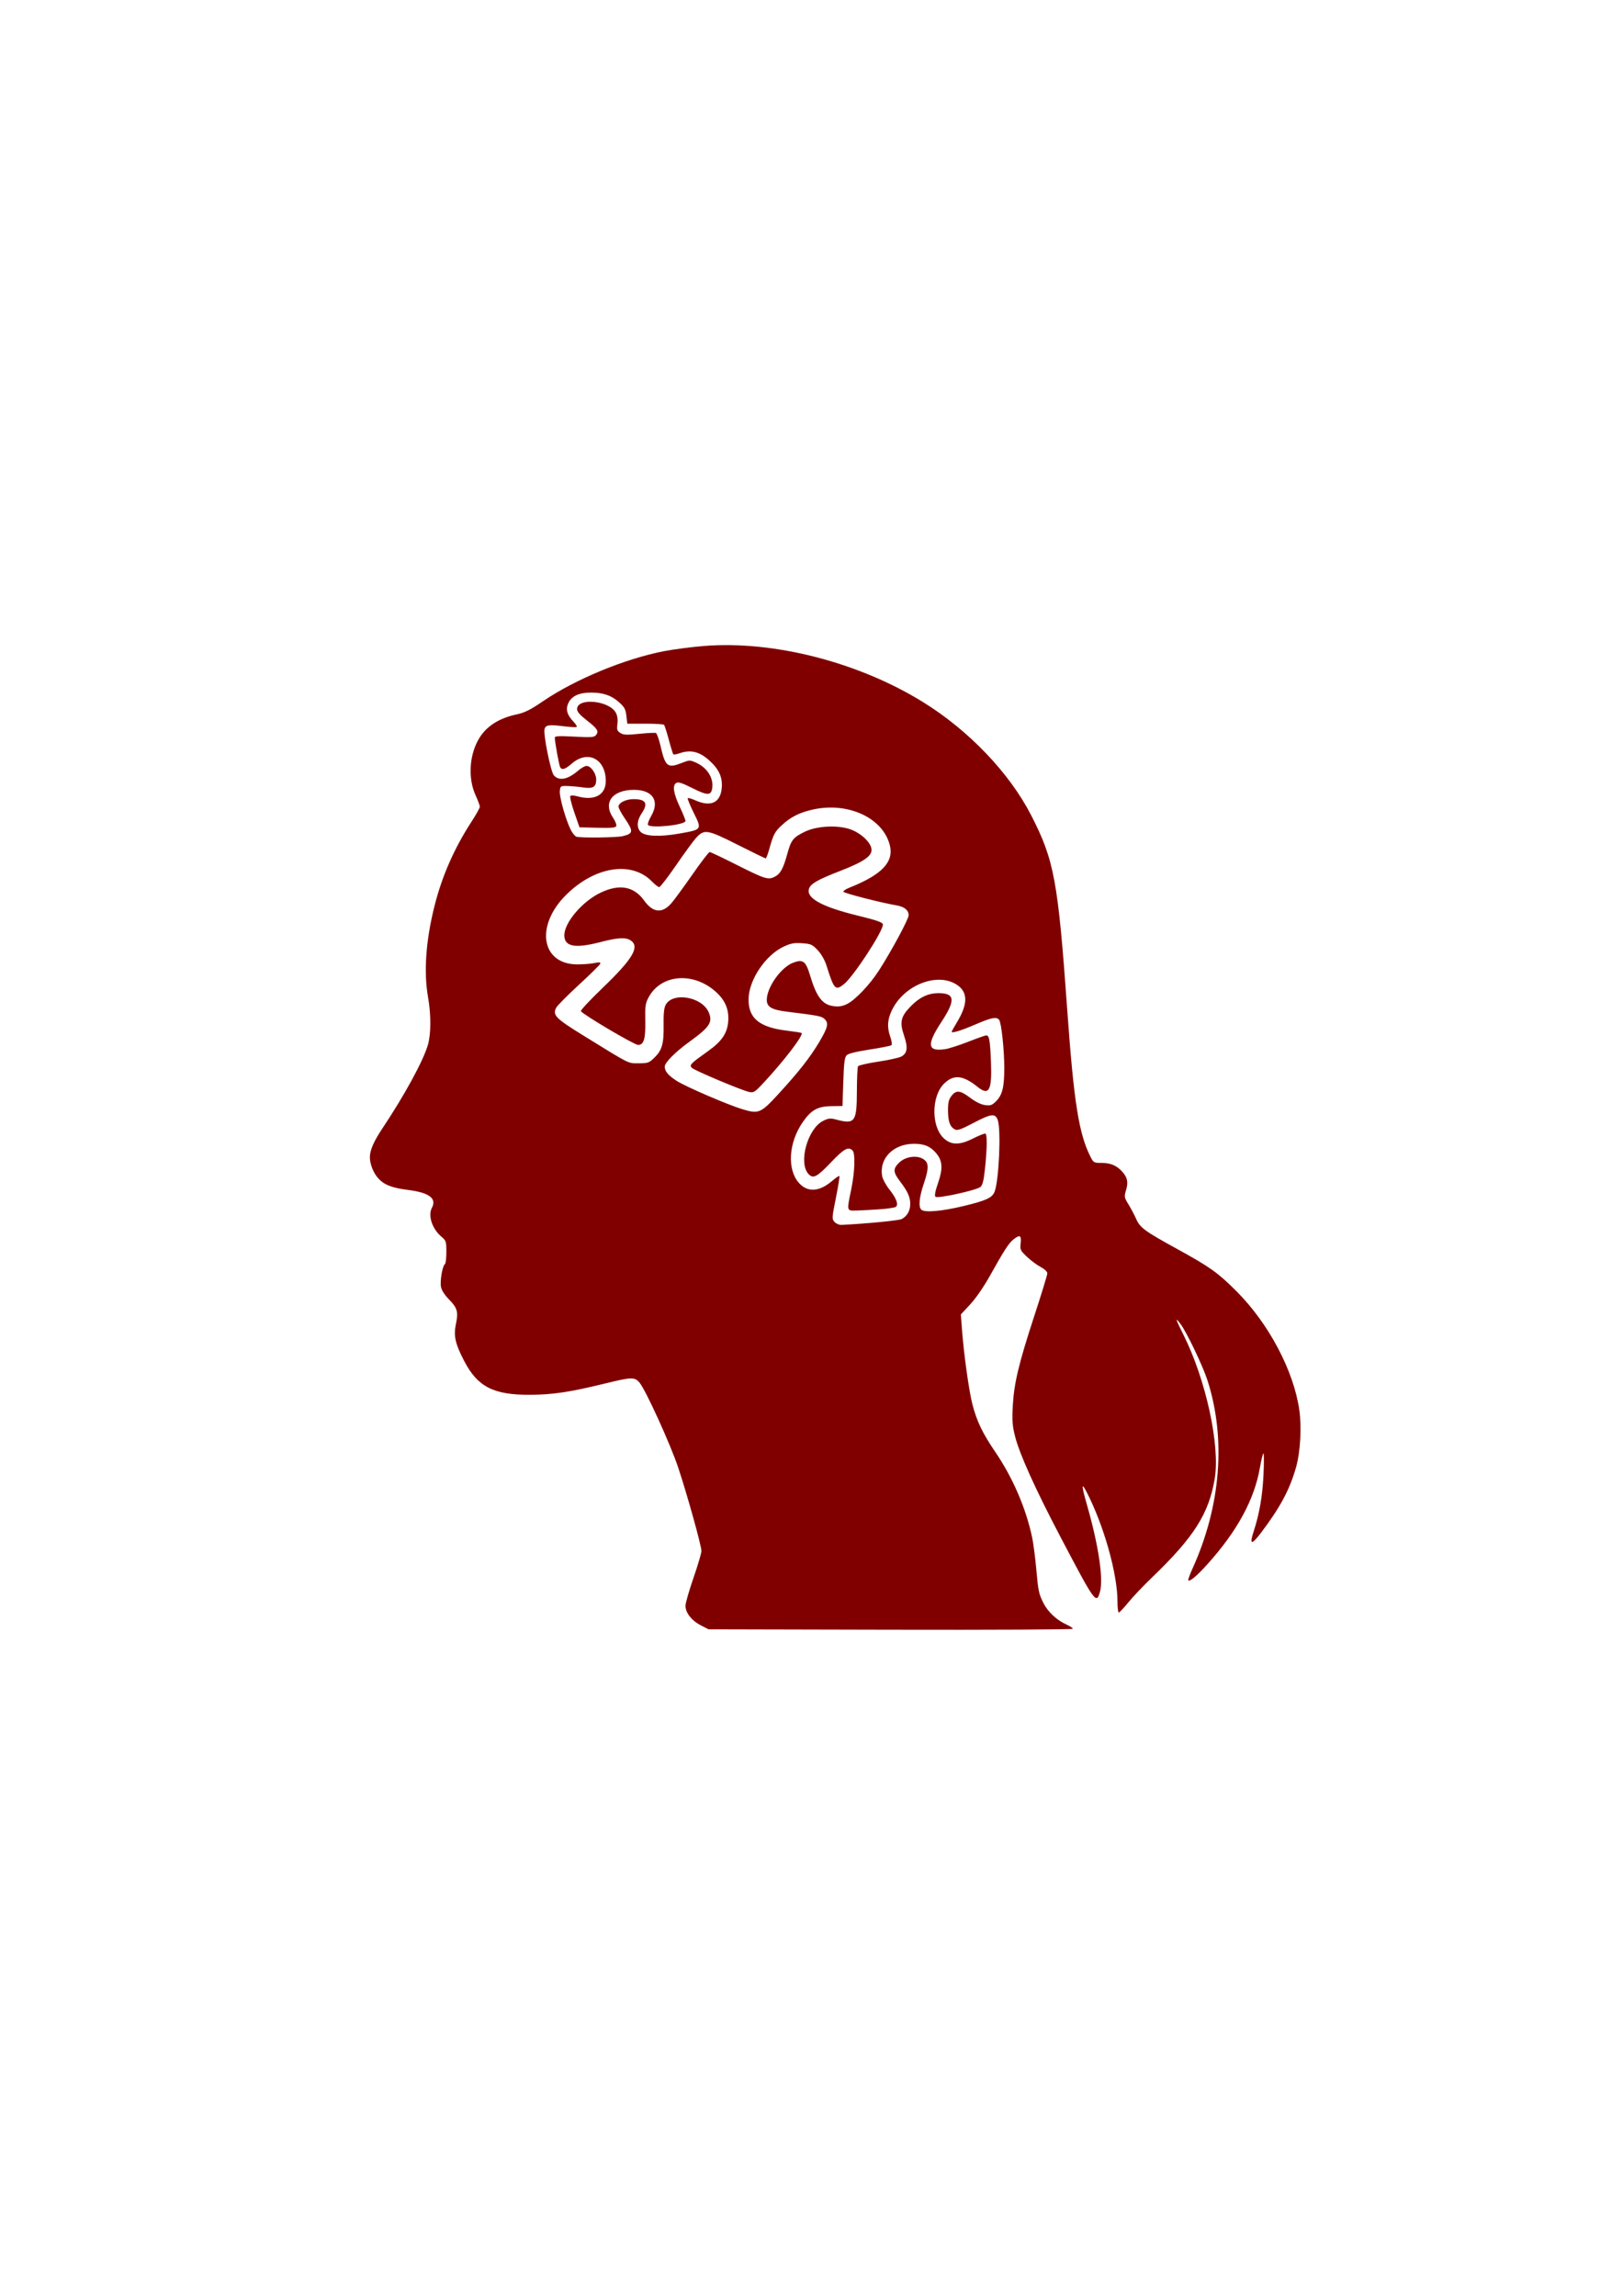 <?xml version="1.0" encoding="UTF-8" standalone="no"?>
<!-- Created with Inkscape (http://www.inkscape.org/) -->

<svg
   xmlns:dc="http://purl.org/dc/elements/1.1/"
   xmlns:cc="http://creativecommons.org/ns#"
   xmlns:rdf="http://www.w3.org/1999/02/22-rdf-syntax-ns#"
   xmlns:svg="http://www.w3.org/2000/svg"
   xmlns="http://www.w3.org/2000/svg"
   xmlns:sodipodi="http://sodipodi.sourceforge.net/DTD/sodipodi-0.dtd"
   xmlns:inkscape="http://www.inkscape.org/namespaces/inkscape"
   width="210mm"
   height="297mm"
   viewBox="0 0 744.094 1052.362"
   id="svg3358"
   version="1.1"
   inkscape:version="0.91 r13725"
   sodipodi:docname="knowledge.svg">
  <defs
     id="defs3360" />
  <sodipodi:namedview
     id="base"
     pagecolor="#ffffff"
     bordercolor="#666666"
     borderopacity="1.0"
     inkscape:pageopacity="0.0"
     inkscape:pageshadow="2"
     inkscape:zoom="0.35"
     inkscape:cx="-265.89474"
     inkscape:cy="555.16881"
     inkscape:document-units="px"
     inkscape:current-layer="layer1"
     showgrid="false"
     inkscape:window-width="1366"
     inkscape:window-height="710"
     inkscape:window-x="0"
     inkscape:window-y="0"
     inkscape:window-maximized="1" />
  <g
     inkscape:label="Capa 1"
     inkscape:groupmode="layer"
     id="layer1">
    <path
       style="fill:#800000"
       d="m 491.862,746.594 c 0,-0.348 -1.398,-1.257 -3.106,-2.022 -4.276,-1.914 -8.382,-5.774 -10.367,-9.748 -2.167,-4.338 -2.365,-5.294 -3.345,-16.125 -0.454,-5.024 -1.275,-11.273 -1.824,-13.886 -2.812,-13.393 -8.849,-27.409 -16.907,-39.254 -5.866,-8.622 -8.457,-14.007 -10.475,-21.771 -1.593,-6.129 -3.952,-23.044 -4.815,-34.522 l -0.507,-6.75 4.296,-4.613 c 2.54,-2.728 6.205,-8.034 8.966,-12.983 6.527,-11.698 8.742,-15.121 10.861,-16.788 2.921,-2.298 3.706,-1.891 3.301,1.71 -0.334,2.963 -0.16,3.345 2.83,6.2 1.752,1.673 4.584,3.787 6.292,4.698 1.822,0.971 3.106,2.179 3.106,2.921 0,0.696 -2.665,9.412 -5.921,19.368 -7.209,22.038 -9.351,30.997 -9.919,41.489 -0.363,6.691 -0.185,9.03 1.06,13.949 2.027,8.012 9.291,24.111 20.581,45.614 16.162,30.783 16.706,31.535 18.363,25.442 1.594,-5.861 -0.712,-21.271 -5.886,-39.327 -2.618,-9.137 -2.74,-11.041 -0.421,-6.579 8.002,15.392 14.301,37.646 14.301,50.523 0,2.761 0.271,5.02 0.603,5.02 0.332,0 2.274,-2.06 4.317,-4.577 2.042,-2.517 6.951,-7.688 10.907,-11.489 19.261,-18.507 26.086,-29.259 28.762,-45.312 2.53,-15.177 -4.041,-45.377 -14.352,-65.956 -3.669,-7.323 -3.973,-8.461 -1.311,-4.907 2.812,3.754 10.23,19.256 12.312,25.729 8.615,26.781 6.172,57.657 -6.831,86.337 -1.256,2.771 -2.123,5.2 -1.925,5.398 0.71,0.71 3.969,-2.045 8.86,-7.489 13.604,-15.14 21.438,-29.583 23.975,-44.204 0.57,-3.286 1.28,-6.2 1.577,-6.476 0.297,-0.276 0.319,4.132 0.05,9.796 -0.468,9.823 -1.887,17.982 -4.531,26.051 -2.017,6.158 -0.971,6.305 3.431,0.484 8.762,-11.587 13.098,-19.685 16.005,-29.89 2.001,-7.026 2.656,-18.444 1.514,-26.387 -2.592,-18.019 -14.051,-39.641 -28.849,-54.435 -8.474,-8.472 -12.152,-11.089 -27.158,-19.33 -14.877,-8.17 -16.992,-9.718 -18.772,-13.743 -0.817,-1.846 -2.412,-4.863 -3.545,-6.705 -1.973,-3.207 -2.019,-3.487 -1.086,-6.602 1.096,-3.657 0.587,-5.863 -1.987,-8.62 -2.474,-2.65 -5.21,-3.768 -9.223,-3.768 -3.513,0 -3.738,-0.122 -5.076,-2.746 -5.345,-10.477 -7.668,-25.077 -10.67,-67.049 -4.273,-59.751 -5.976,-68.951 -16.592,-89.613 -9.926,-19.319 -28.519,-38.793 -49.405,-51.747 -29.565,-18.337 -68.537,-28.356 -100.42,-25.816 -5.755,0.458 -14.069,1.534 -18.476,2.391 -18.068,3.511 -40.754,12.9 -55.57,22.999 -5.696,3.882 -8.319,5.197 -11.888,5.956 -7.897,1.68 -13.576,5.189 -16.977,10.489 -4.817,7.507 -5.623,18.6 -1.935,26.654 1.063,2.322 1.933,4.664 1.933,5.205 0,0.541 -1.77,3.707 -3.933,7.037 -7.827,12.049 -13.411,24.785 -16.844,38.422 -3.982,15.814 -5.01,30.26 -2.975,41.813 1.427,8.104 1.395,16.998 -0.079,21.963 -2.207,7.432 -10.703,23.012 -20.8,38.142 -4.047,6.064 -5.789,10.08 -5.789,13.344 0,2.976 1.595,7.053 3.695,9.445 2.745,3.126 6.334,4.553 13.815,5.491 9.68,1.214 13.239,3.872 10.94,8.169 -1.913,3.575 0.109,9.689 4.398,13.298 2.089,1.758 2.225,2.184 2.225,6.992 0,2.816 -0.302,5.307 -0.672,5.535 -1.095,0.677 -2.317,7.713 -1.81,10.419 0.294,1.565 1.663,3.716 3.651,5.732 3.877,3.932 4.392,5.747 3.212,11.309 -1.148,5.409 -0.338,9.027 3.8,16.98 6.145,11.812 13.454,15.557 30.188,15.466 10.433,-0.056 18.334,-1.243 34.208,-5.138 12.434,-3.051 13.75,-3.085 15.996,-0.416 2.818,3.349 14.176,28.298 17.716,38.912 4.063,12.186 10.645,35.827 10.645,38.236 0,0.985 -1.644,6.551 -3.654,12.369 -2.01,5.818 -3.654,11.553 -3.654,12.743 0,3.188 2.799,6.793 6.923,8.915 l 3.634,1.87 83.518,0.195 c 46.628,0.109 83.518,-0.084 83.518,-0.437 z M 382.618,560.125 c -1.258,-1.39 -1.234,-1.805 0.625,-11.077 1.062,-5.298 1.779,-9.785 1.594,-9.971 -0.186,-0.186 -1.717,0.843 -3.402,2.286 -5.838,4.997 -11.268,5.293 -15.19,0.826 -5.47,-6.23 -4.706,-18.407 1.742,-27.759 3.861,-5.6 6.864,-7.293 13.099,-7.384 l 5.17,-0.075 0.365,-11.046 c 0.293,-8.858 0.6,-11.28 1.547,-12.226 0.766,-0.765 4.491,-1.685 10.597,-2.619 5.178,-0.792 9.668,-1.692 9.977,-2.001 0.309,-0.309 0.063,-1.978 -0.548,-3.709 -1.551,-4.397 -1.376,-7.846 0.614,-12.099 5.691,-12.163 21.97,-18.142 30.7,-11.275 4.231,3.328 4.032,8.594 -0.615,16.311 -1.416,2.352 -2.575,4.442 -2.575,4.645 0,0.793 4.494,-0.602 11.044,-3.429 7.221,-3.115 9.499,-3.552 10.704,-2.05 1.043,1.301 2.37,13.772 2.365,22.232 -0.007,8.653 -0.891,12.211 -3.754,15.074 -1.871,1.871 -2.548,2.107 -5.076,1.768 -1.867,-0.25 -4.365,-1.484 -6.938,-3.427 -4.551,-3.436 -6.372,-3.558 -8.59,-0.575 -1.146,1.541 -1.479,3.068 -1.445,6.635 0.047,4.997 0.908,7.337 3.14,8.532 1.143,0.612 2.759,0.052 8.399,-2.907 8.332,-4.372 10.15,-4.592 11.275,-1.363 1.57,4.504 0.542,27.673 -1.457,32.822 -1.083,2.791 -3.9,4.088 -14.282,6.579 -10.127,2.43 -17.886,3.081 -19.35,1.625 -1.336,-1.329 -0.896,-5.809 1.164,-11.867 2.125,-6.247 2.303,-8.967 0.691,-10.578 -2.765,-2.765 -8.833,-2.244 -12.118,1.04 -2.708,2.708 -2.626,4.294 0.427,8.294 3.608,4.727 4.798,7.334 4.798,10.511 0,3.073 -1.397,5.563 -3.874,6.904 -1.278,0.692 -15.694,2.101 -27.621,2.701 -1.06,0.053 -2.473,-0.542 -3.203,-1.349 z m 20.813,-5.814 c 3.417,-0.247 6.65,-0.724 7.185,-1.06 1.473,-0.926 0.423,-3.887 -2.829,-7.971 -1.57,-1.972 -3.067,-4.716 -3.326,-6.098 -1.525,-8.128 5.097,-14.886 14.585,-14.886 4.763,0 7.514,1.172 10.174,4.333 2.911,3.46 3.136,6.986 0.866,13.563 -1.309,3.793 -1.706,5.883 -1.21,6.379 0.954,0.954 18.874,-2.972 20.673,-4.529 0.949,-0.822 1.487,-3.068 2.066,-8.63 0.928,-8.914 1.008,-15.276 0.2,-15.776 -0.321,-0.198 -2.869,0.797 -5.664,2.212 -6.238,3.158 -10.128,3.106 -13.558,-0.18 -5.74,-5.499 -5.576,-19.315 0.297,-25.008 4.381,-4.246 8.597,-3.829 15.237,1.505 5.384,4.326 6.742,1.704 6.176,-11.917 -0.396,-9.532 -0.783,-11.65 -2.124,-11.65 -0.437,0 -4.125,1.302 -8.196,2.894 -4.071,1.592 -8.76,3.111 -10.421,3.377 -8.385,1.341 -8.897,-1.861 -1.98,-12.386 6.621,-10.077 6.284,-13.266 -1.403,-13.238 -4.659,0.017 -8.625,1.905 -12.625,6.013 -4.568,4.691 -5.175,7.267 -3.127,13.28 1.949,5.725 1.598,8.337 -1.321,9.821 -1.1,0.559 -5.871,1.596 -10.604,2.303 -4.732,0.708 -8.834,1.654 -9.114,2.103 -0.28,0.449 -0.519,5.632 -0.531,11.519 -0.029,13.965 -0.921,15.195 -9.389,12.93 -2.752,-0.736 -3.559,-0.663 -6.04,0.548 -7.151,3.491 -11.522,19.271 -6.756,24.387 2.162,2.321 3.879,1.417 10.473,-5.514 5.791,-6.086 7.808,-7.18 9.717,-5.271 1.337,1.337 1.059,9.771 -0.585,17.759 -2.122,10.312 -2.241,9.888 2.741,9.751 2.311,-0.064 6.998,-0.318 10.414,-0.564 z m -62.865,-45.8 c -6.618,-1.965 -26.062,-10.33 -30.27,-13.022 -3.951,-2.527 -5.528,-4.407 -5.528,-6.589 0,-1.817 4.85,-6.701 11.26,-11.339 9.349,-6.764 10.806,-8.961 8.927,-13.457 -3.027,-7.245 -16.623,-9.578 -19.817,-3.4 -0.704,1.362 -0.984,4.23 -0.899,9.215 0.145,8.514 -0.71,11.508 -4.276,14.965 -2.381,2.308 -2.943,2.505 -7.131,2.505 -5.077,0 -3.387,0.847 -25.337,-12.695 -12.841,-7.922 -14.285,-9.407 -12.461,-12.817 0.529,-0.989 5.185,-5.685 10.346,-10.434 5.161,-4.749 9.557,-9.076 9.77,-9.614 0.309,-0.779 -0.244,-0.854 -2.72,-0.365 -1.709,0.337 -5.246,0.603 -7.858,0.591 -16.414,-0.075 -19.268,-17.618 -5.16,-31.725 13.204,-13.204 30.182,-15.881 39.533,-6.233 1.351,1.394 2.832,2.534 3.292,2.534 0.46,0 3.931,-4.498 7.713,-9.996 3.782,-5.498 7.864,-11.09 9.07,-12.426 3.845,-4.262 5.132,-4.061 19.114,2.991 6.845,3.452 12.652,6.276 12.906,6.276 0.254,0 0.985,-1.891 1.626,-4.202 1.89,-6.817 2.532,-8.037 5.827,-11.075 3.948,-3.64 7.829,-5.628 13.672,-7.006 16.171,-3.812 32.343,3.418 35.723,15.973 2.116,7.859 -3.375,13.716 -18.526,19.759 -1.507,0.601 -2.741,1.411 -2.741,1.8 0,0.634 17.105,5.035 24.483,6.299 3.538,0.606 5.481,2.206 5.481,4.514 0,1.767 -7.901,16.439 -13.678,25.4 -4.103,6.365 -10.67,13.294 -14.406,15.202 -2.075,1.06 -3.756,1.365 -6.075,1.104 -5.318,-0.599 -8.031,-4.085 -11.065,-14.217 -1.952,-6.518 -3.228,-7.452 -7.796,-5.707 -5.542,2.116 -12,11.253 -12.018,17.001 -0.01,3.234 2.263,4.561 9.29,5.424 14.212,1.746 15.751,2.039 17.083,3.244 2.14,1.937 1.708,3.888 -2.382,10.749 -4.215,7.071 -9.398,13.665 -18.698,23.788 -8.025,8.735 -8.99,9.149 -16.276,6.986 z m 9.469,-12.13 c 9.481,-10.178 18.438,-21.904 17.471,-22.871 -0.16,-0.16 -3.242,-0.65 -6.849,-1.089 -12.519,-1.522 -17.564,-5.685 -17.466,-14.411 0.1,-8.853 7.794,-20.285 16.271,-24.176 3.171,-1.455 4.73,-1.731 8.325,-1.471 4.036,0.292 4.661,0.575 7.138,3.23 1.617,1.734 3.219,4.519 3.963,6.889 3.479,11.09 4.089,11.752 7.996,8.68 4.433,-3.487 18.38,-24.9 17.884,-27.458 -0.184,-0.95 -2.847,-1.879 -11.361,-3.961 -16.582,-4.056 -23.873,-8.047 -22.515,-12.327 0.742,-2.339 3.891,-4.141 14.315,-8.194 11.465,-4.457 15.11,-7.152 14.26,-10.54 -0.834,-3.323 -5.686,-7.421 -10.416,-8.796 -6.096,-1.772 -14.892,-1.164 -20.115,1.391 -5.31,2.598 -6.2,3.718 -7.938,9.988 -1.935,6.983 -3.18,9.258 -5.808,10.618 -2.997,1.55 -4.456,1.091 -17.66,-5.561 -6.3,-3.174 -11.777,-5.77 -12.171,-5.77 -0.395,0 -3.946,4.63 -7.893,10.29 -3.946,5.659 -8.247,11.542 -9.557,13.072 -4.235,4.947 -8.518,4.561 -12.61,-1.138 -4.722,-6.576 -11.454,-7.731 -20.199,-3.466 -8.245,4.02 -16.374,13.646 -16.374,19.389 0,5.241 4.875,6.17 16.515,3.145 8.123,-2.11 11.735,-2.288 14.018,-0.689 4.137,2.897 0.762,8.505 -13.152,21.858 -5.618,5.391 -10.023,10.111 -9.79,10.488 0.979,1.583 24.506,15.482 26.207,15.482 2.685,0 3.494,-2.767 3.317,-11.328 -0.13,-6.281 0.072,-7.735 1.444,-10.344 5.698,-10.841 20.757,-12.028 31.144,-2.453 4.169,3.843 5.874,8.073 5.427,13.465 -0.44,5.303 -2.993,9.053 -9.139,13.423 -8.136,5.784 -8.8,6.467 -7.523,7.731 1.251,1.238 22.676,10.268 26.193,11.041 2.156,0.474 2.629,0.179 6.65,-4.136 z M 264.235,383.52 c -0.653,-0.251 -1.795,-1.648 -2.538,-3.106 -2.26,-4.433 -5.287,-15.081 -5.036,-17.712 0.232,-2.428 0.303,-2.477 3.525,-2.402 1.809,0.042 5.01,0.334 7.113,0.648 4.589,0.687 6.042,-0.189 6.042,-3.639 0,-2.784 -2.438,-6.221 -4.413,-6.221 -0.761,0 -2.464,0.938 -3.784,2.085 -4.766,4.14 -8.774,4.948 -11.207,2.26 -1.446,-1.598 -4.946,-18.988 -4.281,-21.269 0.545,-1.87 2.017,-2.096 8.429,-1.292 3.261,0.409 6.113,0.56 6.337,0.337 0.224,-0.224 -0.453,-1.308 -1.503,-2.409 -3.004,-3.149 -3.69,-5.691 -2.317,-8.585 1.496,-3.153 4.922,-4.746 10.206,-4.746 5.739,0 9.407,1.243 12.954,4.391 2.545,2.259 3.067,3.215 3.417,6.263 l 0.413,3.597 8.153,0 c 4.484,0 8.386,0.23 8.672,0.511 0.285,0.281 1.277,3.352 2.204,6.825 0.927,3.473 1.859,6.487 2.071,6.699 0.212,0.212 1.438,0.018 2.724,-0.43 5.208,-1.815 9.224,-0.856 13.829,3.305 4.393,3.969 6.066,7.66 5.666,12.495 -0.567,6.832 -5.027,8.936 -12.143,5.727 -1.679,-0.757 -3.231,-1.199 -3.448,-0.982 -0.217,0.217 1.02,3.253 2.748,6.746 3.818,7.716 3.876,7.634 -6.755,9.501 -8.712,1.53 -15.326,1.275 -17.481,-0.676 -2.032,-1.839 -1.895,-5.3 0.338,-8.586 3.097,-4.558 1.988,-6.542 -3.655,-6.542 -3.621,0 -6.942,1.659 -6.942,3.468 0,0.616 1.316,3.057 2.923,5.424 4.01,5.905 3.882,6.906 -1.032,8.081 -2.801,0.67 -19.611,0.855 -21.229,0.234 z m 18.298,-4.907 c 0.217,-0.564 -0.447,-2.265 -1.475,-3.78 -4.714,-6.946 -0.314,-12.782 9.638,-12.782 8.588,0 11.89,5.116 7.803,12.09 -1.036,1.768 -1.674,3.553 -1.419,3.967 1.072,1.734 17.188,0.042 17.188,-1.804 0,-0.52 -1.143,-3.364 -2.54,-6.32 -2.941,-6.223 -3.521,-9.909 -1.739,-11.066 0.938,-0.61 2.596,-0.084 7.569,2.403 6.969,3.484 8.564,3.423 9.01,-0.345 0.539,-4.551 -2.481,-9.162 -7.462,-11.392 -2.796,-1.252 -3.022,-1.248 -6.452,0.104 -6.591,2.598 -7.615,1.799 -9.79,-7.633 -0.729,-3.16 -1.697,-5.888 -2.152,-6.063 -0.455,-0.175 -3.922,3e-4 -7.704,0.389 -5.762,0.591 -7.157,0.526 -8.607,-0.405 -1.492,-0.958 -1.676,-1.523 -1.33,-4.097 0.259,-1.934 0.014,-3.733 -0.696,-5.106 -2.941,-5.687 -17.802,-7.122 -17.802,-1.719 0,1.194 1.285,2.682 4.417,5.114 4.934,3.832 5.699,5.049 4.26,6.782 -0.855,1.03 -2.181,1.125 -9.948,0.71 -6.997,-0.374 -8.958,-0.276 -8.947,0.446 0.033,2.094 1.974,12.794 2.465,13.588 0.88,1.424 2.221,0.988 5.446,-1.772 7.309,-6.256 15.462,-1.988 15.462,8.095 0,6.439 -5.253,9.225 -13.13,6.966 -1.388,-0.398 -2.79,-0.458 -3.115,-0.133 -0.325,0.325 0.484,3.693 1.798,7.484 l 2.389,6.893 8.236,0.207 c 6.537,0.164 8.317,-0.007 8.629,-0.819 z"
       id="path3347"
       inkscape:connector-curvature="0"
       sodipodi:nodetypes="scsssssscsssccssssssssssssssccsccsssccscsssssscscsssssscssssssssscsccsccssscssssssscssscsscsccsccccsssssscccsscscscscscscsscsscccsccscscssssssscscsssccssssssscssssssssssscscscssssssssssssscsscssscscsssscssssscscscsssscssssscssssscsscsssccsccsccsssscsccsscscscccccccsssccsssscccsscscsscccccscscscsscssscsccsc"
       inkscape:export-xdpi="89"
       inkscape:export-ydpi="89" />
  </g>
</svg>
